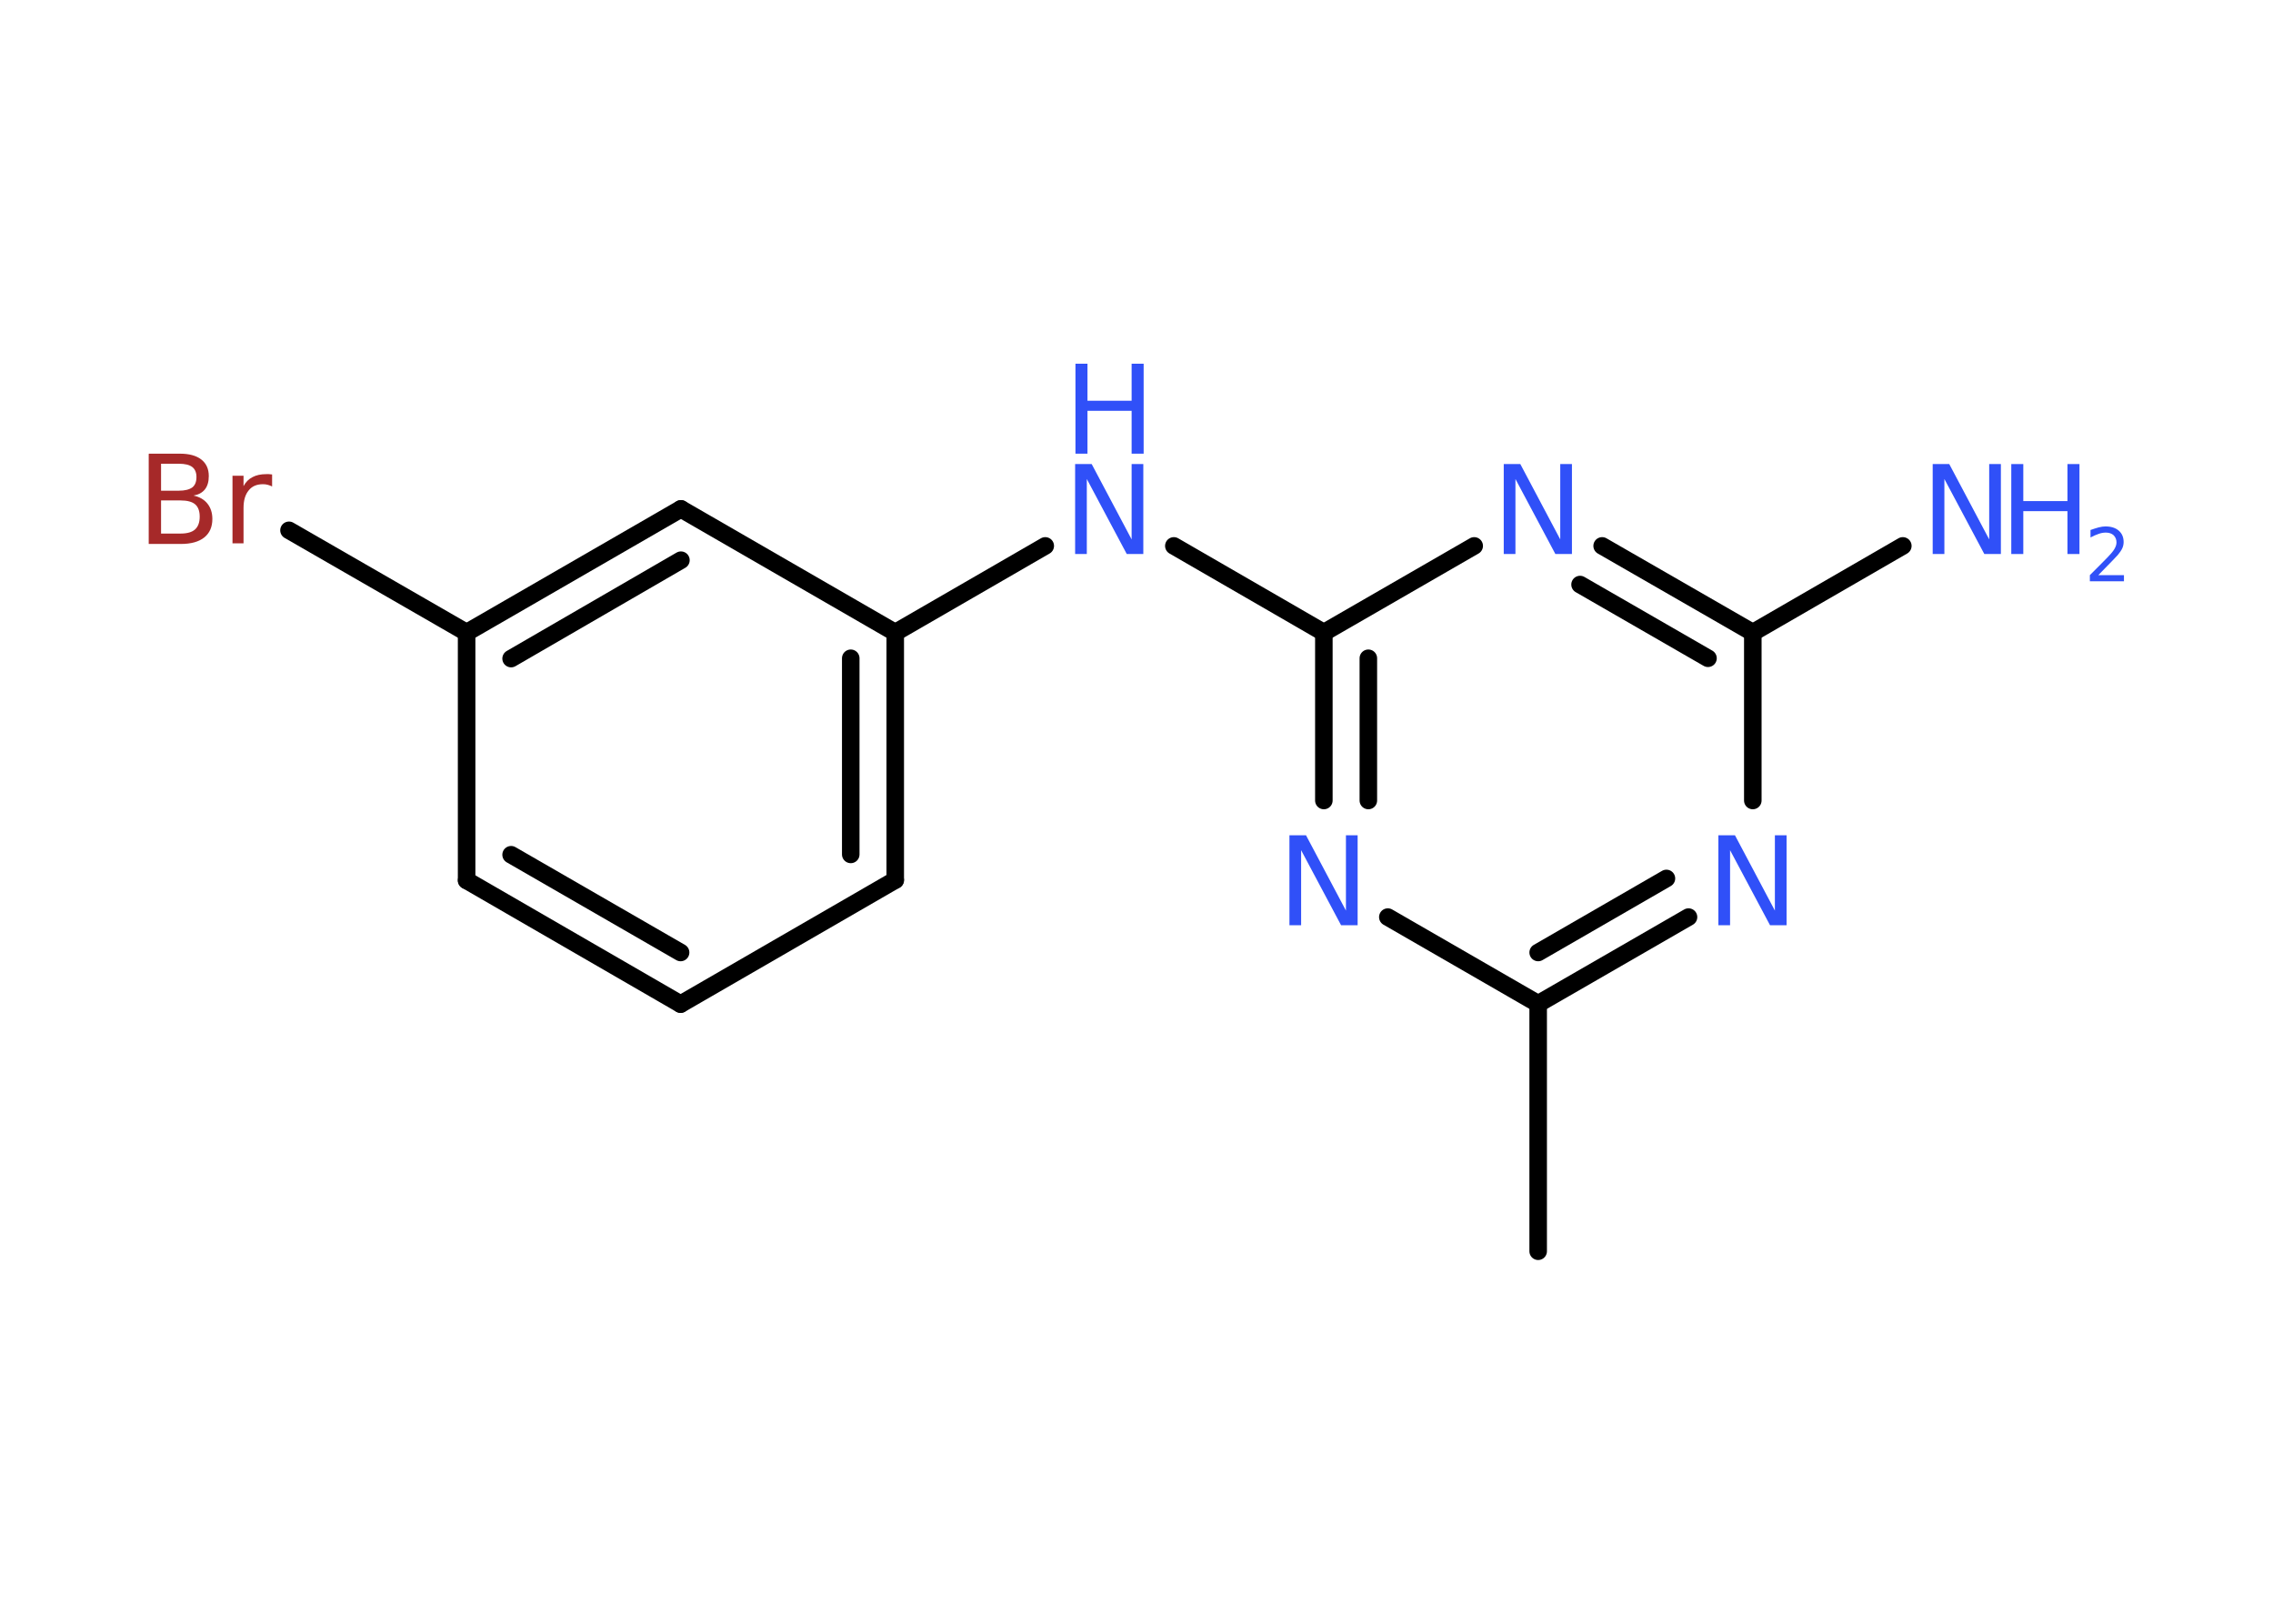 <?xml version='1.0' encoding='UTF-8'?>
<!DOCTYPE svg PUBLIC "-//W3C//DTD SVG 1.1//EN" "http://www.w3.org/Graphics/SVG/1.1/DTD/svg11.dtd">
<svg version='1.2' xmlns='http://www.w3.org/2000/svg' xmlns:xlink='http://www.w3.org/1999/xlink' width='70.0mm' height='50.0mm' viewBox='0 0 70.0 50.0'>
  <desc>Generated by the Chemistry Development Kit (http://github.com/cdk)</desc>
  <g stroke-linecap='round' stroke-linejoin='round' stroke='#000000' stroke-width='.54' fill='#3050F8'>
    <rect x='.0' y='.0' width='70.0' height='50.0' fill='#FFFFFF' stroke='none'/>
    <g id='mol1' class='mol'>
      <line id='mol1bnd1' class='bond' x1='47.37' y1='38.53' x2='47.37' y2='30.91'/>
      <g id='mol1bnd2' class='bond'>
        <line x1='47.37' y1='30.91' x2='52.0' y2='28.24'/>
        <line x1='47.37' y1='29.33' x2='51.32' y2='27.05'/>
      </g>
      <line id='mol1bnd3' class='bond' x1='53.98' y1='24.65' x2='53.98' y2='19.48'/>
      <line id='mol1bnd4' class='bond' x1='53.98' y1='19.48' x2='58.6' y2='16.81'/>
      <g id='mol1bnd5' class='bond'>
        <line x1='53.98' y1='19.48' x2='49.34' y2='16.81'/>
        <line x1='52.6' y1='20.27' x2='48.66' y2='18.0'/>
      </g>
      <line id='mol1bnd6' class='bond' x1='45.4' y1='16.81' x2='40.77' y2='19.48'/>
      <line id='mol1bnd7' class='bond' x1='40.77' y1='19.48' x2='36.15' y2='16.81'/>
      <line id='mol1bnd8' class='bond' x1='32.19' y1='16.81' x2='27.57' y2='19.48'/>
      <g id='mol1bnd9' class='bond'>
        <line x1='27.57' y1='27.1' x2='27.57' y2='19.48'/>
        <line x1='26.2' y1='26.31' x2='26.2' y2='20.27'/>
      </g>
      <line id='mol1bnd10' class='bond' x1='27.57' y1='27.1' x2='20.96' y2='30.92'/>
      <g id='mol1bnd11' class='bond'>
        <line x1='14.37' y1='27.11' x2='20.96' y2='30.92'/>
        <line x1='15.74' y1='26.32' x2='20.96' y2='29.33'/>
      </g>
      <line id='mol1bnd12' class='bond' x1='14.37' y1='27.11' x2='14.37' y2='19.48'/>
      <line id='mol1bnd13' class='bond' x1='14.37' y1='19.48' x2='8.9' y2='16.33'/>
      <g id='mol1bnd14' class='bond'>
        <line x1='20.97' y1='15.67' x2='14.37' y2='19.48'/>
        <line x1='20.97' y1='17.25' x2='15.74' y2='20.28'/>
      </g>
      <line id='mol1bnd15' class='bond' x1='27.57' y1='19.48' x2='20.97' y2='15.67'/>
      <g id='mol1bnd16' class='bond'>
        <line x1='40.77' y1='19.48' x2='40.77' y2='24.65'/>
        <line x1='42.14' y1='20.27' x2='42.14' y2='24.65'/>
      </g>
      <line id='mol1bnd17' class='bond' x1='47.37' y1='30.91' x2='42.74' y2='28.24'/>
      <path id='mol1atm3' class='atom' d='M52.93 25.72h.5l1.23 2.32v-2.32h.36v2.77h-.51l-1.23 -2.31v2.31h-.36v-2.77z' stroke='none'/>
      <g id='mol1atm5' class='atom'>
        <path d='M59.53 14.29h.5l1.23 2.32v-2.32h.36v2.77h-.51l-1.23 -2.31v2.31h-.36v-2.77z' stroke='none'/>
        <path d='M61.94 14.29h.37v1.14h1.36v-1.14h.37v2.77h-.37v-1.32h-1.36v1.32h-.37v-2.77z' stroke='none'/>
        <path d='M64.63 17.71h.78v.19h-1.05v-.19q.13 -.13 .35 -.35q.22 -.22 .28 -.29q.11 -.12 .15 -.21q.04 -.08 .04 -.16q.0 -.13 -.09 -.22q-.09 -.08 -.24 -.08q-.11 .0 -.22 .04q-.12 .04 -.25 .11v-.23q.14 -.05 .25 -.08q.12 -.03 .21 -.03q.26 .0 .41 .13q.15 .13 .15 .35q.0 .1 -.04 .19q-.04 .09 -.14 .21q-.03 .03 -.18 .19q-.15 .15 -.42 .43z' stroke='none'/>
      </g>
      <path id='mol1atm6' class='atom' d='M46.32 14.29h.5l1.23 2.32v-2.32h.36v2.77h-.51l-1.23 -2.31v2.31h-.36v-2.77z' stroke='none'/>
      <g id='mol1atm8' class='atom'>
        <path d='M33.12 14.29h.5l1.23 2.32v-2.32h.36v2.77h-.51l-1.23 -2.31v2.31h-.36v-2.77z' stroke='none'/>
        <path d='M33.12 11.2h.37v1.14h1.36v-1.14h.37v2.77h-.37v-1.32h-1.36v1.32h-.37v-2.77z' stroke='none'/>
      </g>
      <path id='mol1atm14' class='atom' d='M4.96 15.41v1.02h.6q.31 .0 .45 -.13q.14 -.13 .14 -.39q.0 -.26 -.14 -.38q-.14 -.12 -.45 -.12h-.6zM4.96 14.28v.83h.55q.27 .0 .41 -.1q.13 -.1 .13 -.32q.0 -.21 -.13 -.31q-.13 -.1 -.41 -.1h-.55zM4.59 13.97h.95q.43 .0 .66 .18q.23 .18 .23 .51q.0 .26 -.12 .41q-.12 .15 -.35 .19q.28 .06 .43 .25q.15 .19 .15 .47q.0 .37 -.25 .57q-.25 .2 -.72 .2h-.99v-2.77zM8.38 14.98q-.06 -.03 -.13 -.05q-.07 -.02 -.15 -.02q-.29 .0 -.44 .19q-.16 .19 -.16 .54v1.09h-.34v-2.08h.34v.32q.1 -.19 .28 -.28q.17 -.09 .42 -.09q.04 .0 .08 .0q.04 .0 .1 .01v.35z' stroke='none' fill='#A62929'/>
      <path id='mol1atm16' class='atom' d='M39.72 25.72h.5l1.23 2.32v-2.32h.36v2.77h-.51l-1.23 -2.31v2.31h-.36v-2.77z' stroke='none'/>
    </g>
  </g>
</svg>
